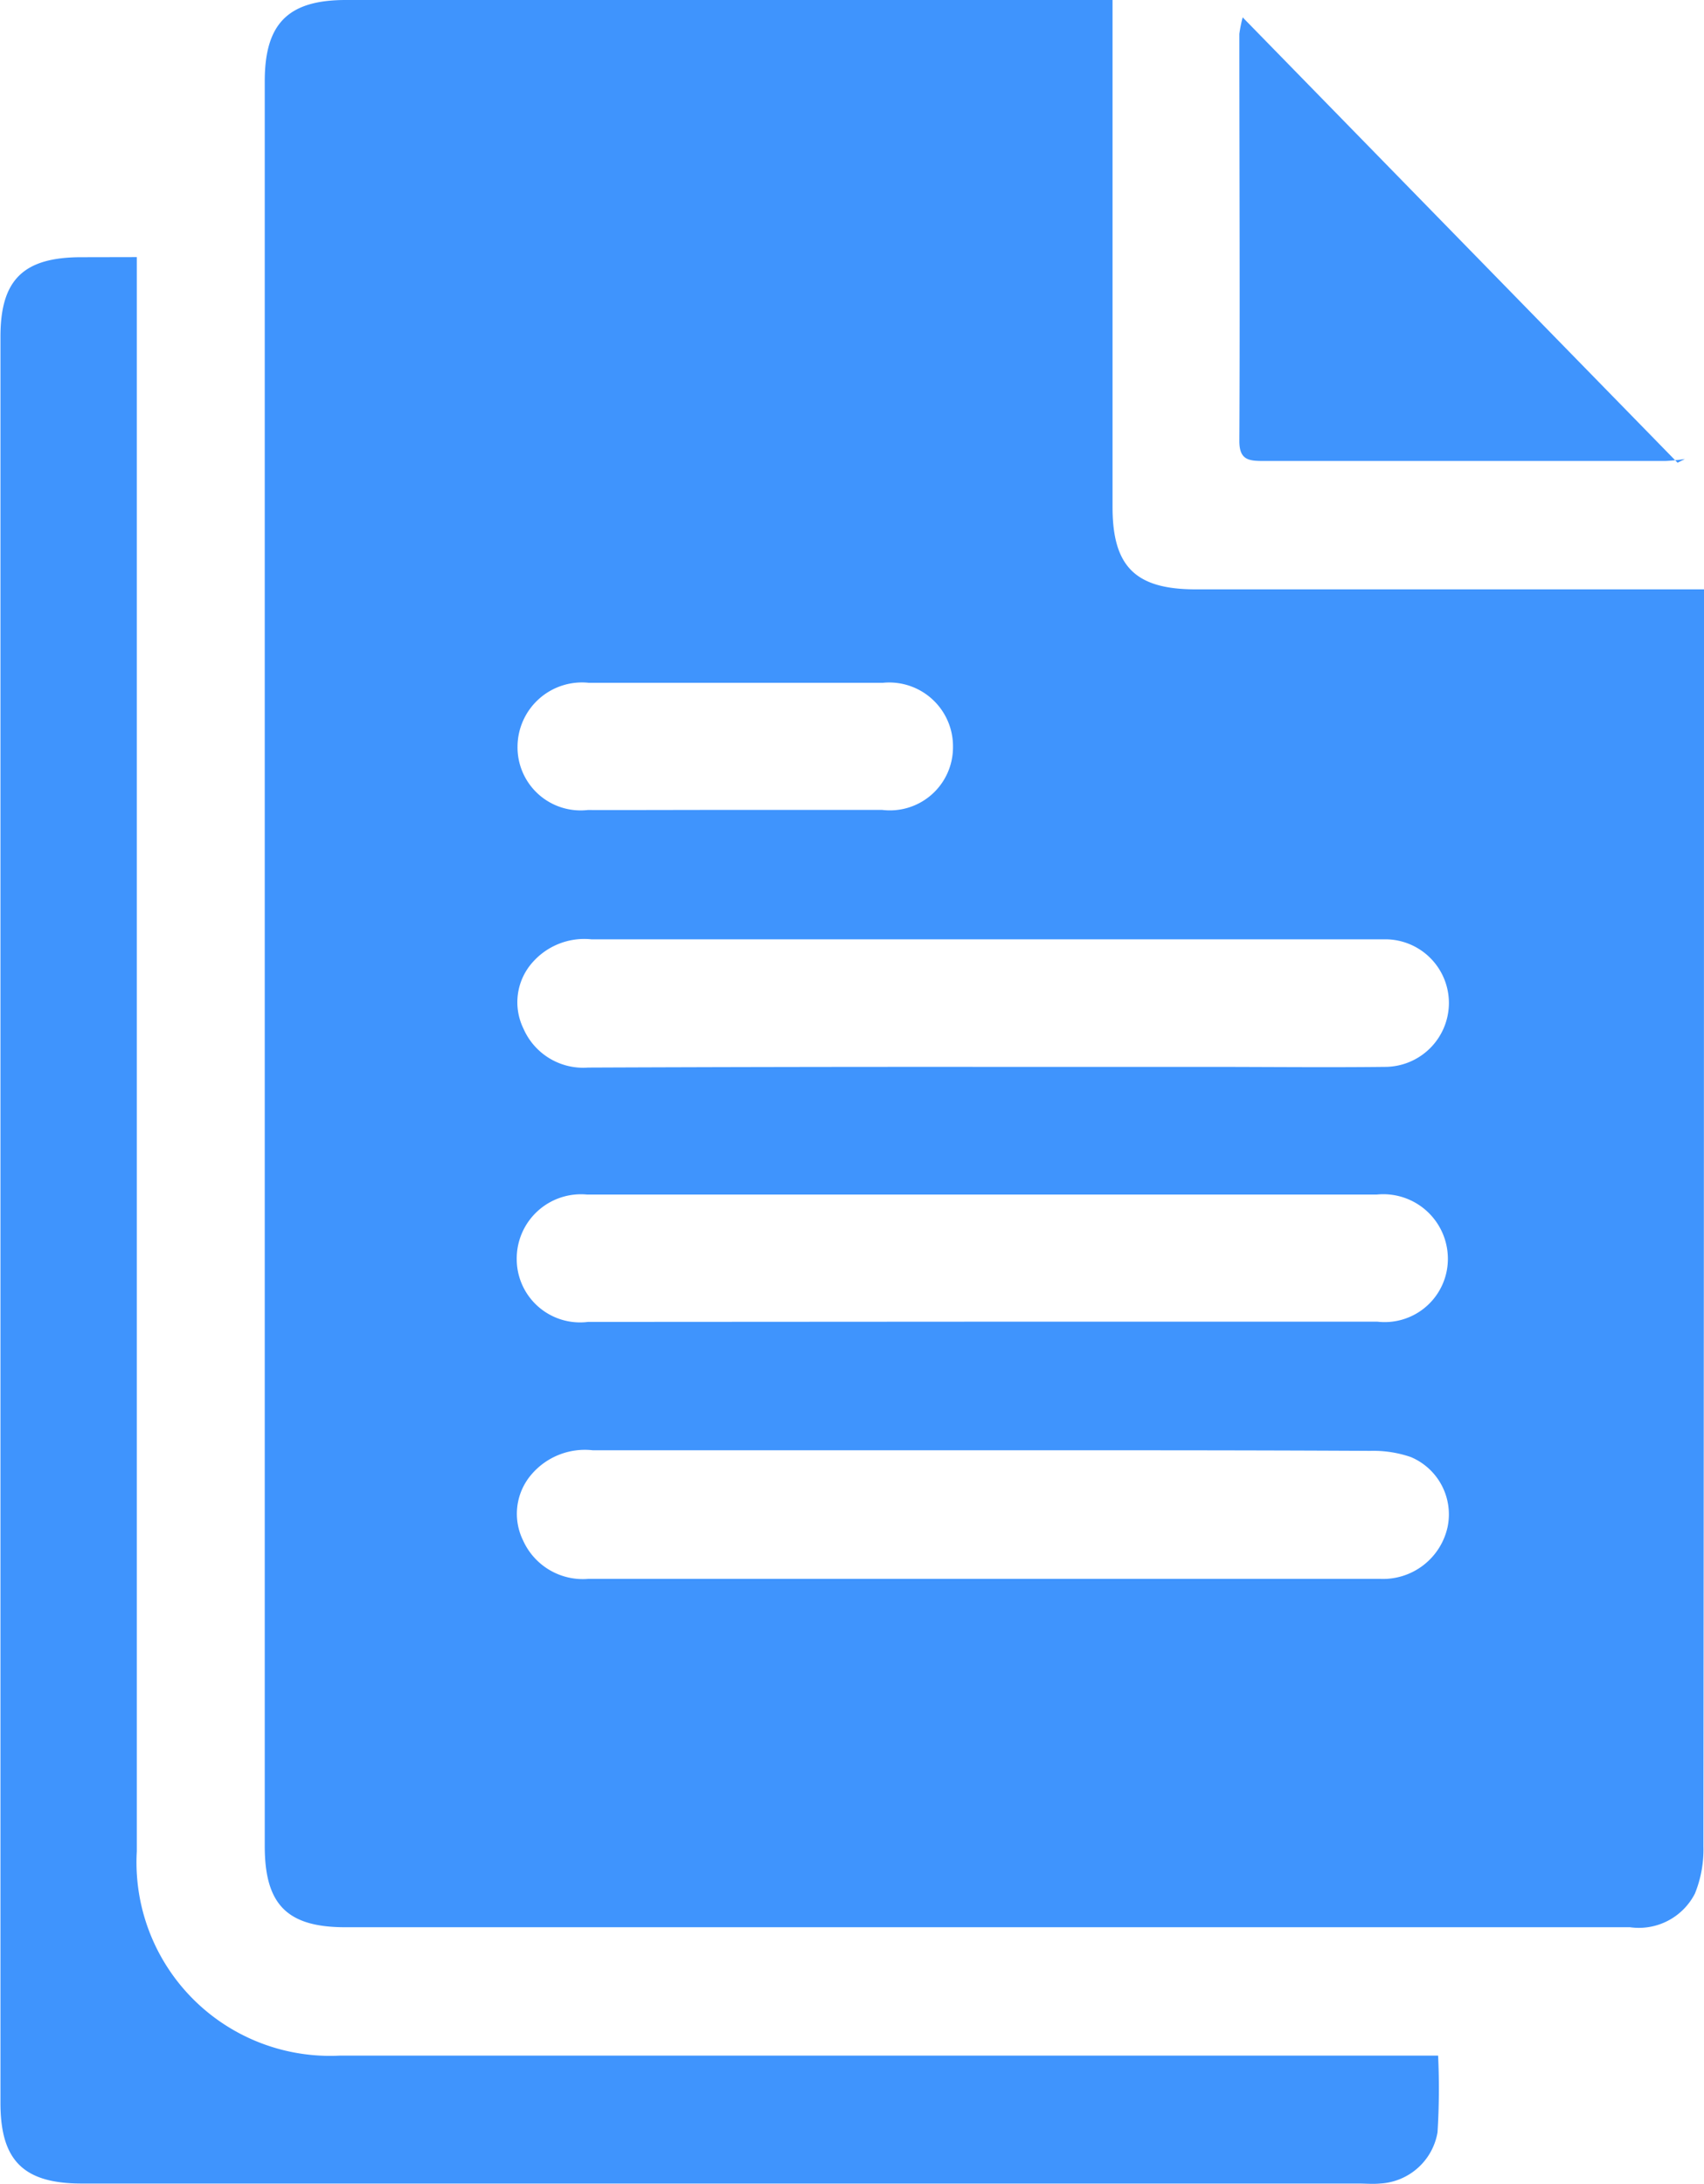 <svg xmlns="http://www.w3.org/2000/svg" width="14.823" height="19.003" viewBox="0 0 14.823 19.003">
  <g id="Group_164" data-name="Group 164" transform="translate(549.01 209.01)">
    <path id="Path_393" data-name="Path 393" d="M-482.3-203.882v.25q0,5.344-.005,10.688a1.019,1.019,0,0,1-.074.41.548.548,0,0,1-.565.293c-1.322,0-2.644,0-3.966,0l-7.21,0c-.508,0-.7-.2-.7-.707q0-7.677,0-15.354c0-.5.2-.708.705-.708h6.67v.257q0,2.078,0,4.156c0,.517.2.714.719.715h4.431Zm-6.274,6.372h0q1.717,0,3.433,0a.55.55,0,0,0,.613-.554.562.562,0,0,0-.62-.552q-3.433,0-6.867,0a.559.559,0,0,0-.613.56.551.551,0,0,0,.62.548Zm0,1.119q-1.7,0-3.392,0a.611.611,0,0,0-.531.207.525.525,0,0,0-.076.577.57.57,0,0,0,.566.335h4.453c.813,0,1.626,0,2.438,0a.575.575,0,0,0,.586-.454.541.541,0,0,0-.32-.606,1,1,0,0,0-.352-.054C-486.33-196.392-487.454-196.391-488.578-196.391Zm0-3.336h1.95c.516,0,1.032.006,1.548,0a.557.557,0,0,0,.557-.552.554.554,0,0,0-.549-.558c-.049,0-.1,0-.148,0l-3.795,0c-.989,0-1.979,0-2.968,0a.6.6,0,0,0-.511.2.522.522,0,0,0-.08.576.567.567,0,0,0,.562.34Q-490.3-199.728-488.581-199.727Zm-2.145-2.236c.423,0,.846,0,1.269,0a.549.549,0,0,0,.617-.547.555.555,0,0,0-.609-.559q-1.28,0-2.56,0a.561.561,0,0,0-.619.552.549.549,0,0,0,.611.555C-491.586-201.961-491.156-201.963-490.726-201.963Z" transform="translate(-51.887)" fill="#3f94fd"/>
    <path id="Path_394" data-name="Path 394" d="M-547.82-156.255v.26q0,6.806,0,13.612a1.684,1.684,0,0,0,1.767,1.777q4.58,0,9.159,0h.394a6.128,6.128,0,0,1-.005.667.536.536,0,0,1-.5.446c-.063.006-.127,0-.191,0H-548.3c-.505,0-.706-.2-.706-.7q0-7.686,0-15.371c0-.494.2-.689.7-.69Z" transform="translate(0 -50.518)" fill="#3f94fd"/>
    <path id="Path_395" data-name="Path 395" d="M-294.71-205.434l3.783,3.875.064-.032a1.668,1.668,0,0,1-.169.017c-1.165,0-2.331,0-3.5,0-.129,0-.208-.011-.207-.177.006-1.18,0-2.359,0-3.539A1.2,1.2,0,0,1-294.71-205.434Z" transform="translate(-243.49 -3.425)" fill="#3f94fd"/>
  </g>
</svg>
